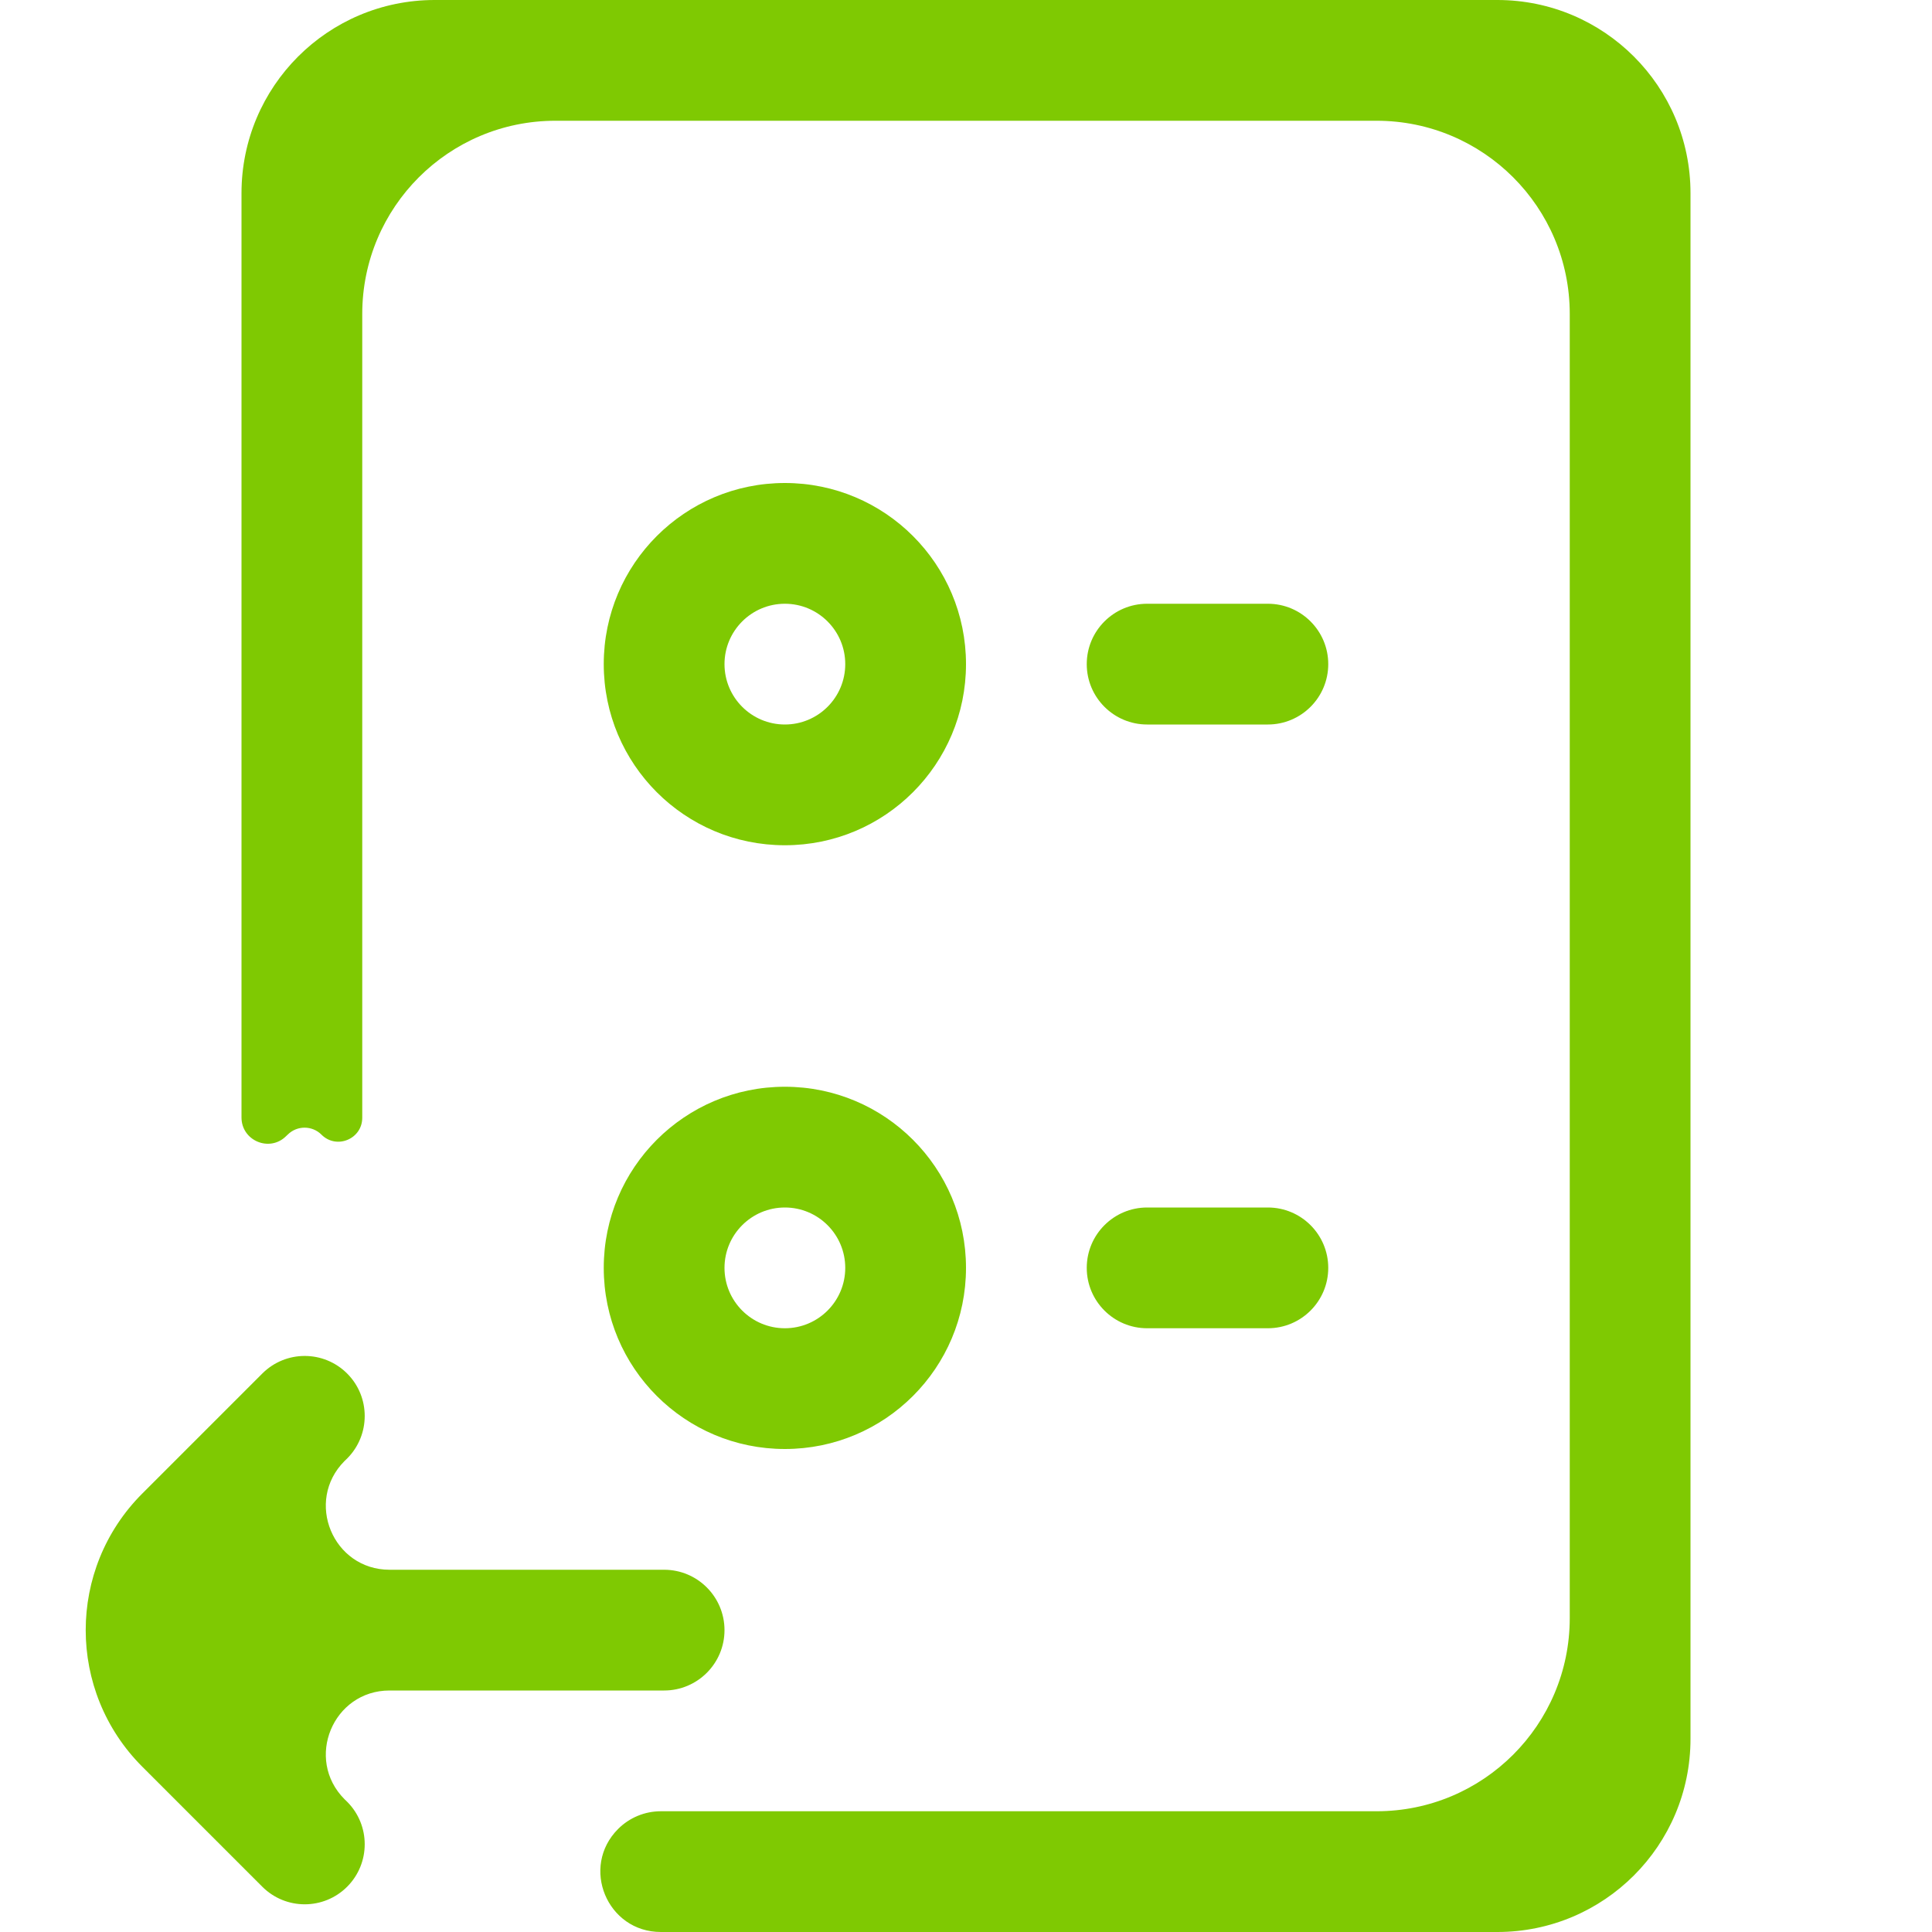 <svg width="20" height="20" viewBox="0 0 20 20" fill="none" xmlns="http://www.w3.org/2000/svg">
<g id="fluent-mdl2--responses-menu 1">
<path id="Vector" d="M8.125 15C7.089 15 6.25 14.161 6.25 13.125C6.25 12.089 7.089 11.25 8.125 11.25C9.161 11.25 10 12.089 10 13.125C10 14.161 9.161 15 8.125 15ZM8.125 12.5C7.78 12.5 7.5 12.78 7.5 13.125C7.5 13.47 7.78 13.75 8.125 13.75C8.47 13.75 8.75 13.47 8.75 13.125C8.75 12.78 8.47 12.5 8.125 12.5ZM8.125 5C9.161 5 10 5.839 10 6.875C10 7.911 9.161 8.75 8.125 8.75C7.089 8.75 6.25 7.911 6.25 6.875C6.25 5.839 7.089 5 8.125 5ZM8.125 7.5C8.47 7.5 8.75 7.22 8.75 6.875C8.75 6.53 8.47 6.25 8.125 6.25C7.78 6.25 7.5 6.53 7.5 6.875C7.5 7.22 7.78 7.5 8.125 7.5ZM13.125 6.25C13.47 6.25 13.75 6.53 13.75 6.875C13.75 7.22 13.47 7.5 13.125 7.5H11.875C11.53 7.5 11.25 7.22 11.25 6.875C11.25 6.53 11.53 6.25 11.875 6.25H13.125ZM2.5 2C2.5 0.895 3.395 0 4.5 0H15.5C16.605 0 17.5 0.895 17.5 2V18C17.5 19.105 16.605 20 15.5 20H6.841C6.284 20 6.005 19.327 6.399 18.933C6.516 18.816 6.675 18.75 6.841 18.75H14.25C15.355 18.75 16.25 17.855 16.25 16.75V3.25C16.25 2.145 15.355 1.25 14.25 1.25H5.75C4.645 1.25 3.75 2.145 3.75 3.25V11.571C3.75 11.791 3.484 11.902 3.328 11.746C3.232 11.65 3.076 11.649 2.979 11.745L2.962 11.761C2.791 11.931 2.5 11.809 2.5 11.568V2ZM11.875 13.75C11.53 13.75 11.25 13.47 11.25 13.125C11.25 12.78 11.53 12.5 11.875 12.5H13.125C13.47 12.5 13.75 12.78 13.75 13.125C13.75 13.47 13.47 13.75 13.125 13.75H11.875ZM7.5 16.875C7.5 17.22 7.22 17.5 6.875 17.5H4.033C3.446 17.5 3.152 18.21 3.567 18.626L3.594 18.652C3.836 18.895 3.836 19.288 3.594 19.531C3.351 19.774 2.958 19.774 2.715 19.531L1.473 18.289C0.692 17.508 0.692 16.242 1.473 15.461L2.715 14.219C2.958 13.976 3.351 13.976 3.594 14.219C3.836 14.461 3.836 14.855 3.594 15.098L3.567 15.124C3.152 15.54 3.446 16.25 4.033 16.25H6.875C7.22 16.25 7.5 16.53 7.5 16.875Z" fill="#7FC902"/>
</g>
</svg>
